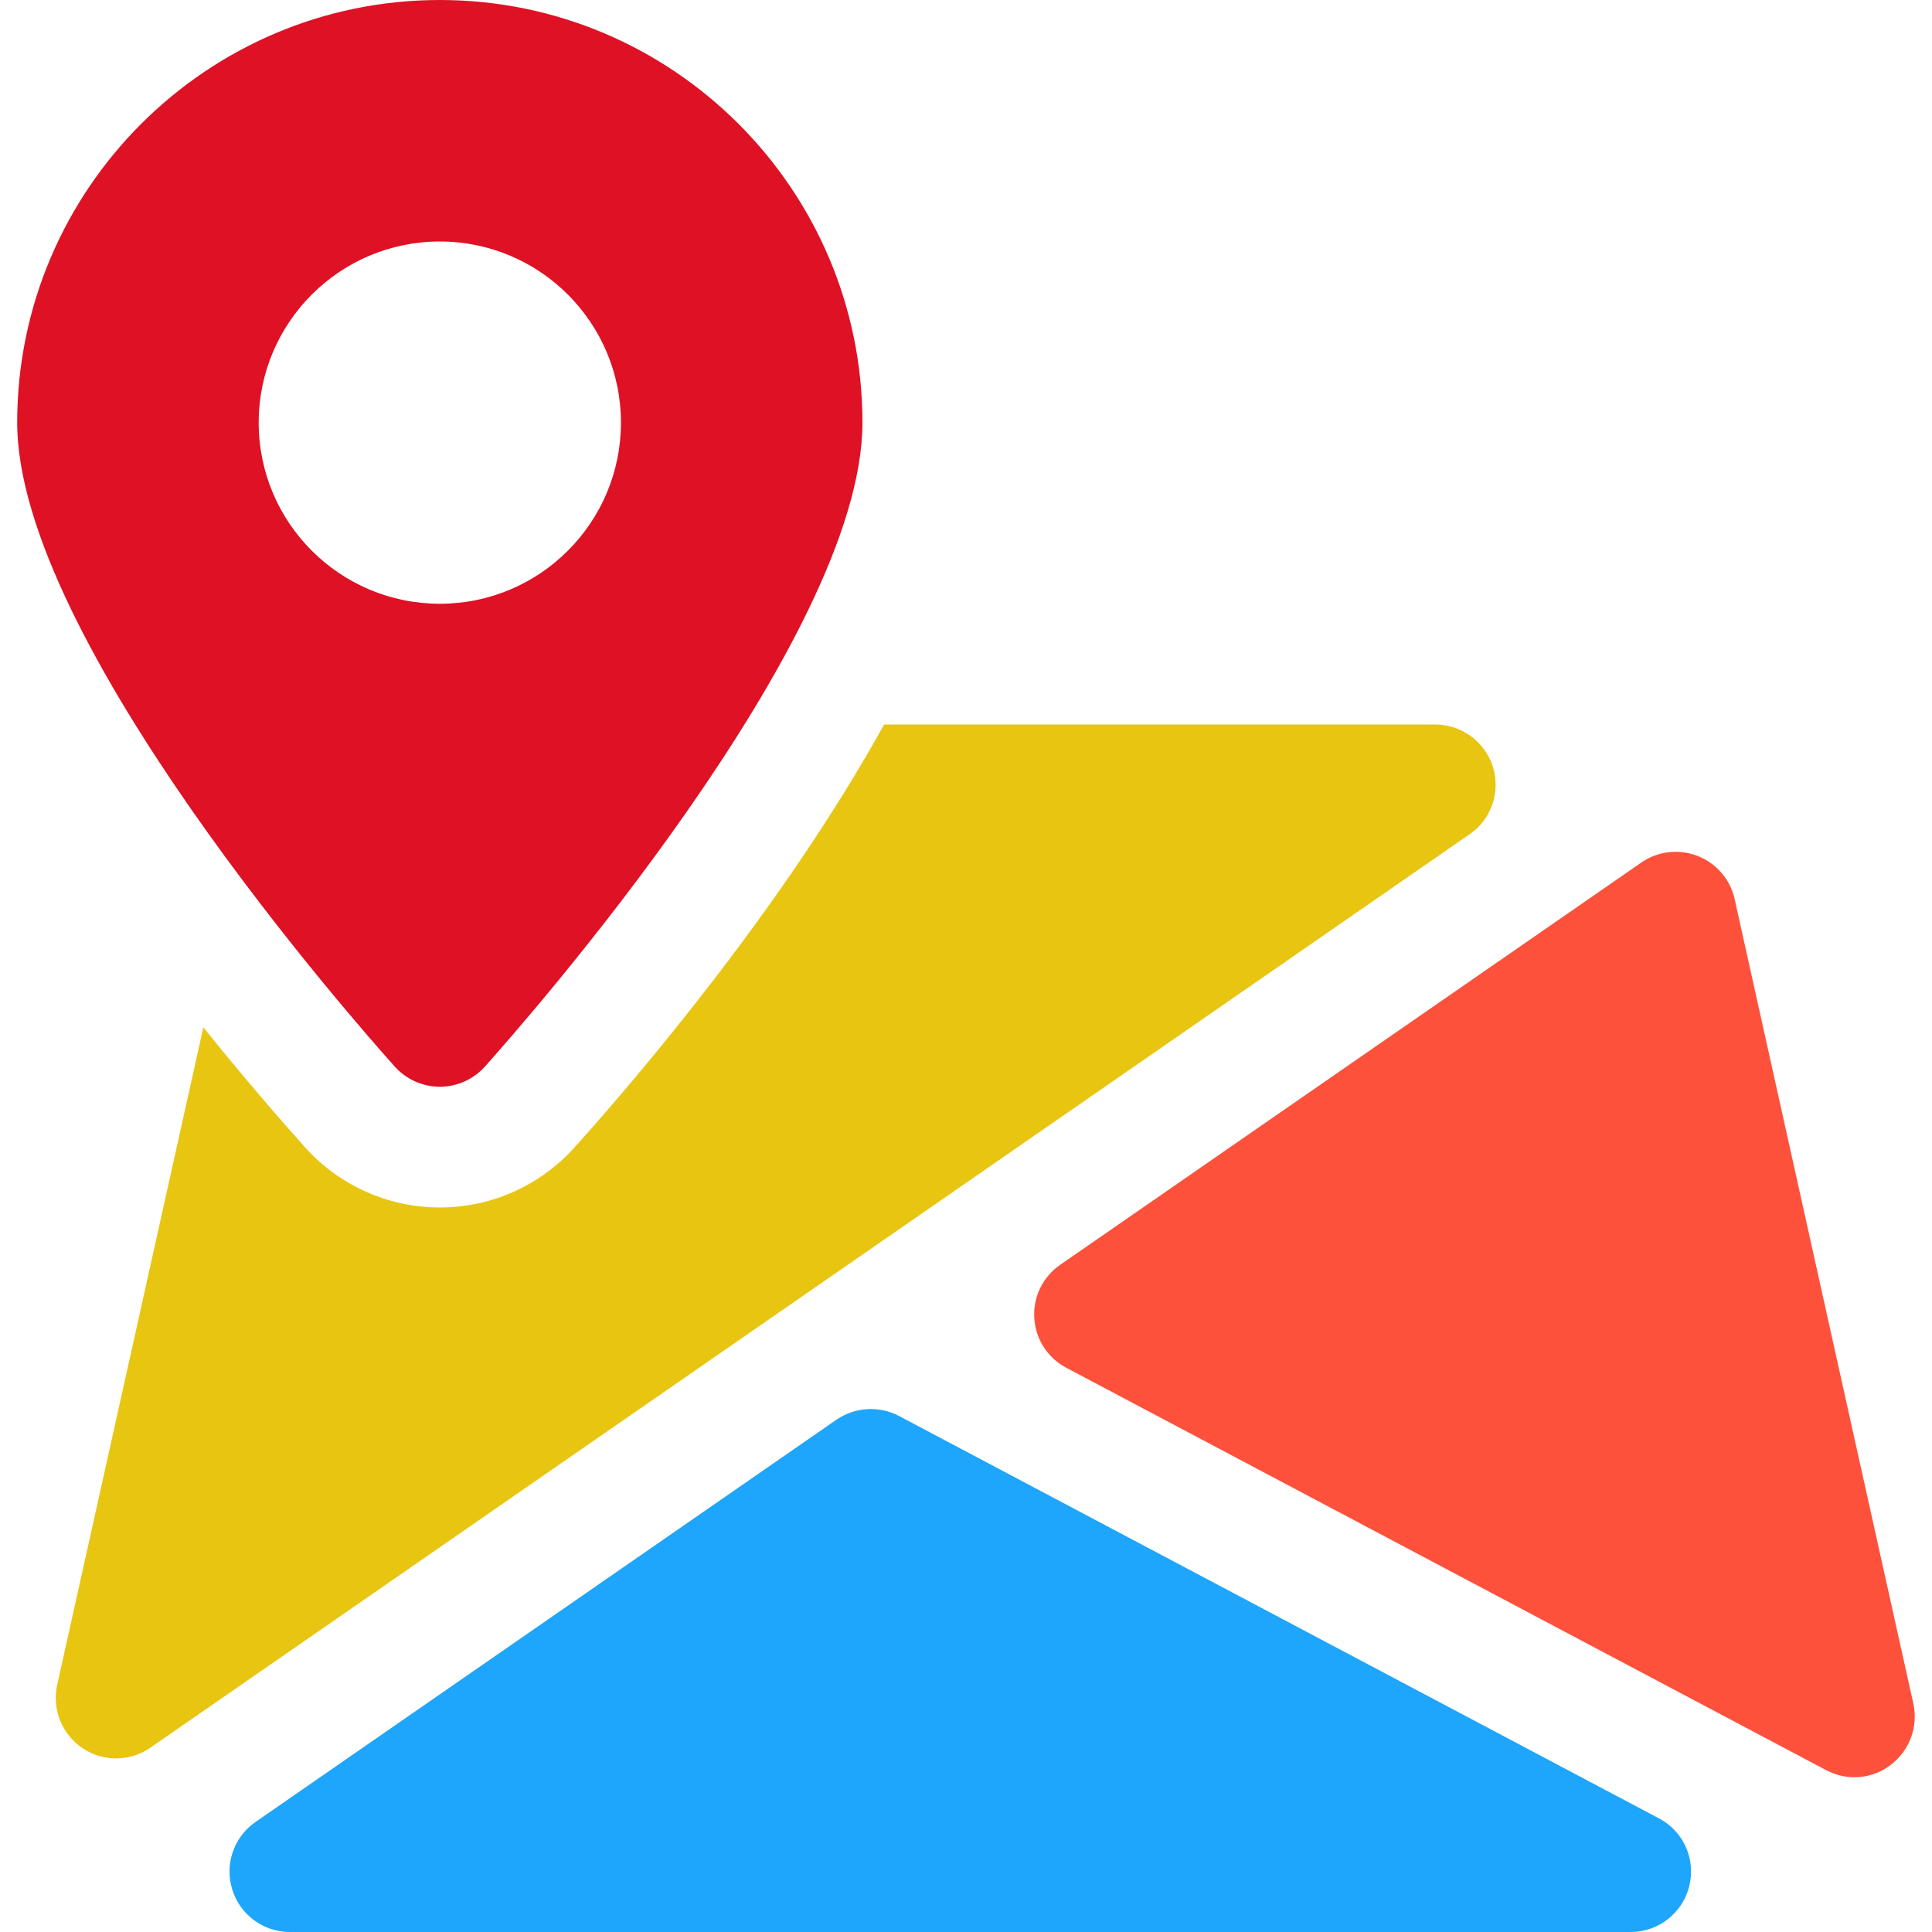 <svg width="20" height="20" viewBox="0 0 20 20" fill="none" xmlns="http://www.w3.org/2000/svg">
<path d="M17.174 18.824L9.308 14.659C9.103 14.55 8.853 14.565 8.66 14.696L2.645 18.861C2.42 19.017 2.322 19.301 2.405 19.562C2.485 19.821 2.727 20 3 20H16.881C17.167 20 17.418 19.805 17.487 19.525C17.557 19.246 17.427 18.957 17.174 18.824Z" fill="#1EA5FC"/>
<path d="M19.807 17.636L17.957 9.307C17.912 9.104 17.768 8.937 17.574 8.861C17.379 8.785 17.161 8.811 16.991 8.929L10.974 13.094C10.794 13.219 10.693 13.428 10.707 13.644C10.719 13.863 10.846 14.057 11.038 14.159L18.903 18.324C18.996 18.372 19.096 18.398 19.196 18.398C19.329 18.398 19.463 18.355 19.574 18.269C19.768 18.121 19.859 17.875 19.807 17.636Z" fill="#FD513B"/>
<path d="M15.455 7.939C15.372 7.678 15.131 7.5 14.857 7.5H9.152C8.115 9.379 6.58 11.175 5.948 11.877C5.593 12.273 5.085 12.5 4.553 12.5C4.022 12.5 3.513 12.273 3.158 11.877C2.915 11.606 2.537 11.172 2.105 10.635L0.592 17.442C0.537 17.694 0.641 17.953 0.853 18.096C0.958 18.168 1.081 18.203 1.202 18.203C1.327 18.203 1.451 18.166 1.558 18.091L15.212 8.637C15.438 8.484 15.535 8.2 15.455 7.939Z" fill="#E8C511"/>
<path d="M4.553 0C2.141 0 0.178 1.962 0.178 4.375C0.178 6.62 3.688 10.596 4.088 11.043C4.207 11.174 4.376 11.25 4.553 11.25C4.731 11.25 4.899 11.174 5.018 11.043C5.418 10.596 8.928 6.62 8.928 4.375C8.928 1.962 6.966 0 4.553 0ZM4.553 6.25C3.518 6.25 2.678 5.41 2.678 4.375C2.678 3.34 3.518 2.5 4.553 2.5C5.588 2.5 6.428 3.34 6.428 4.375C6.428 5.41 5.588 6.25 4.553 6.25Z" fill="#DF1125"/>
</svg>
